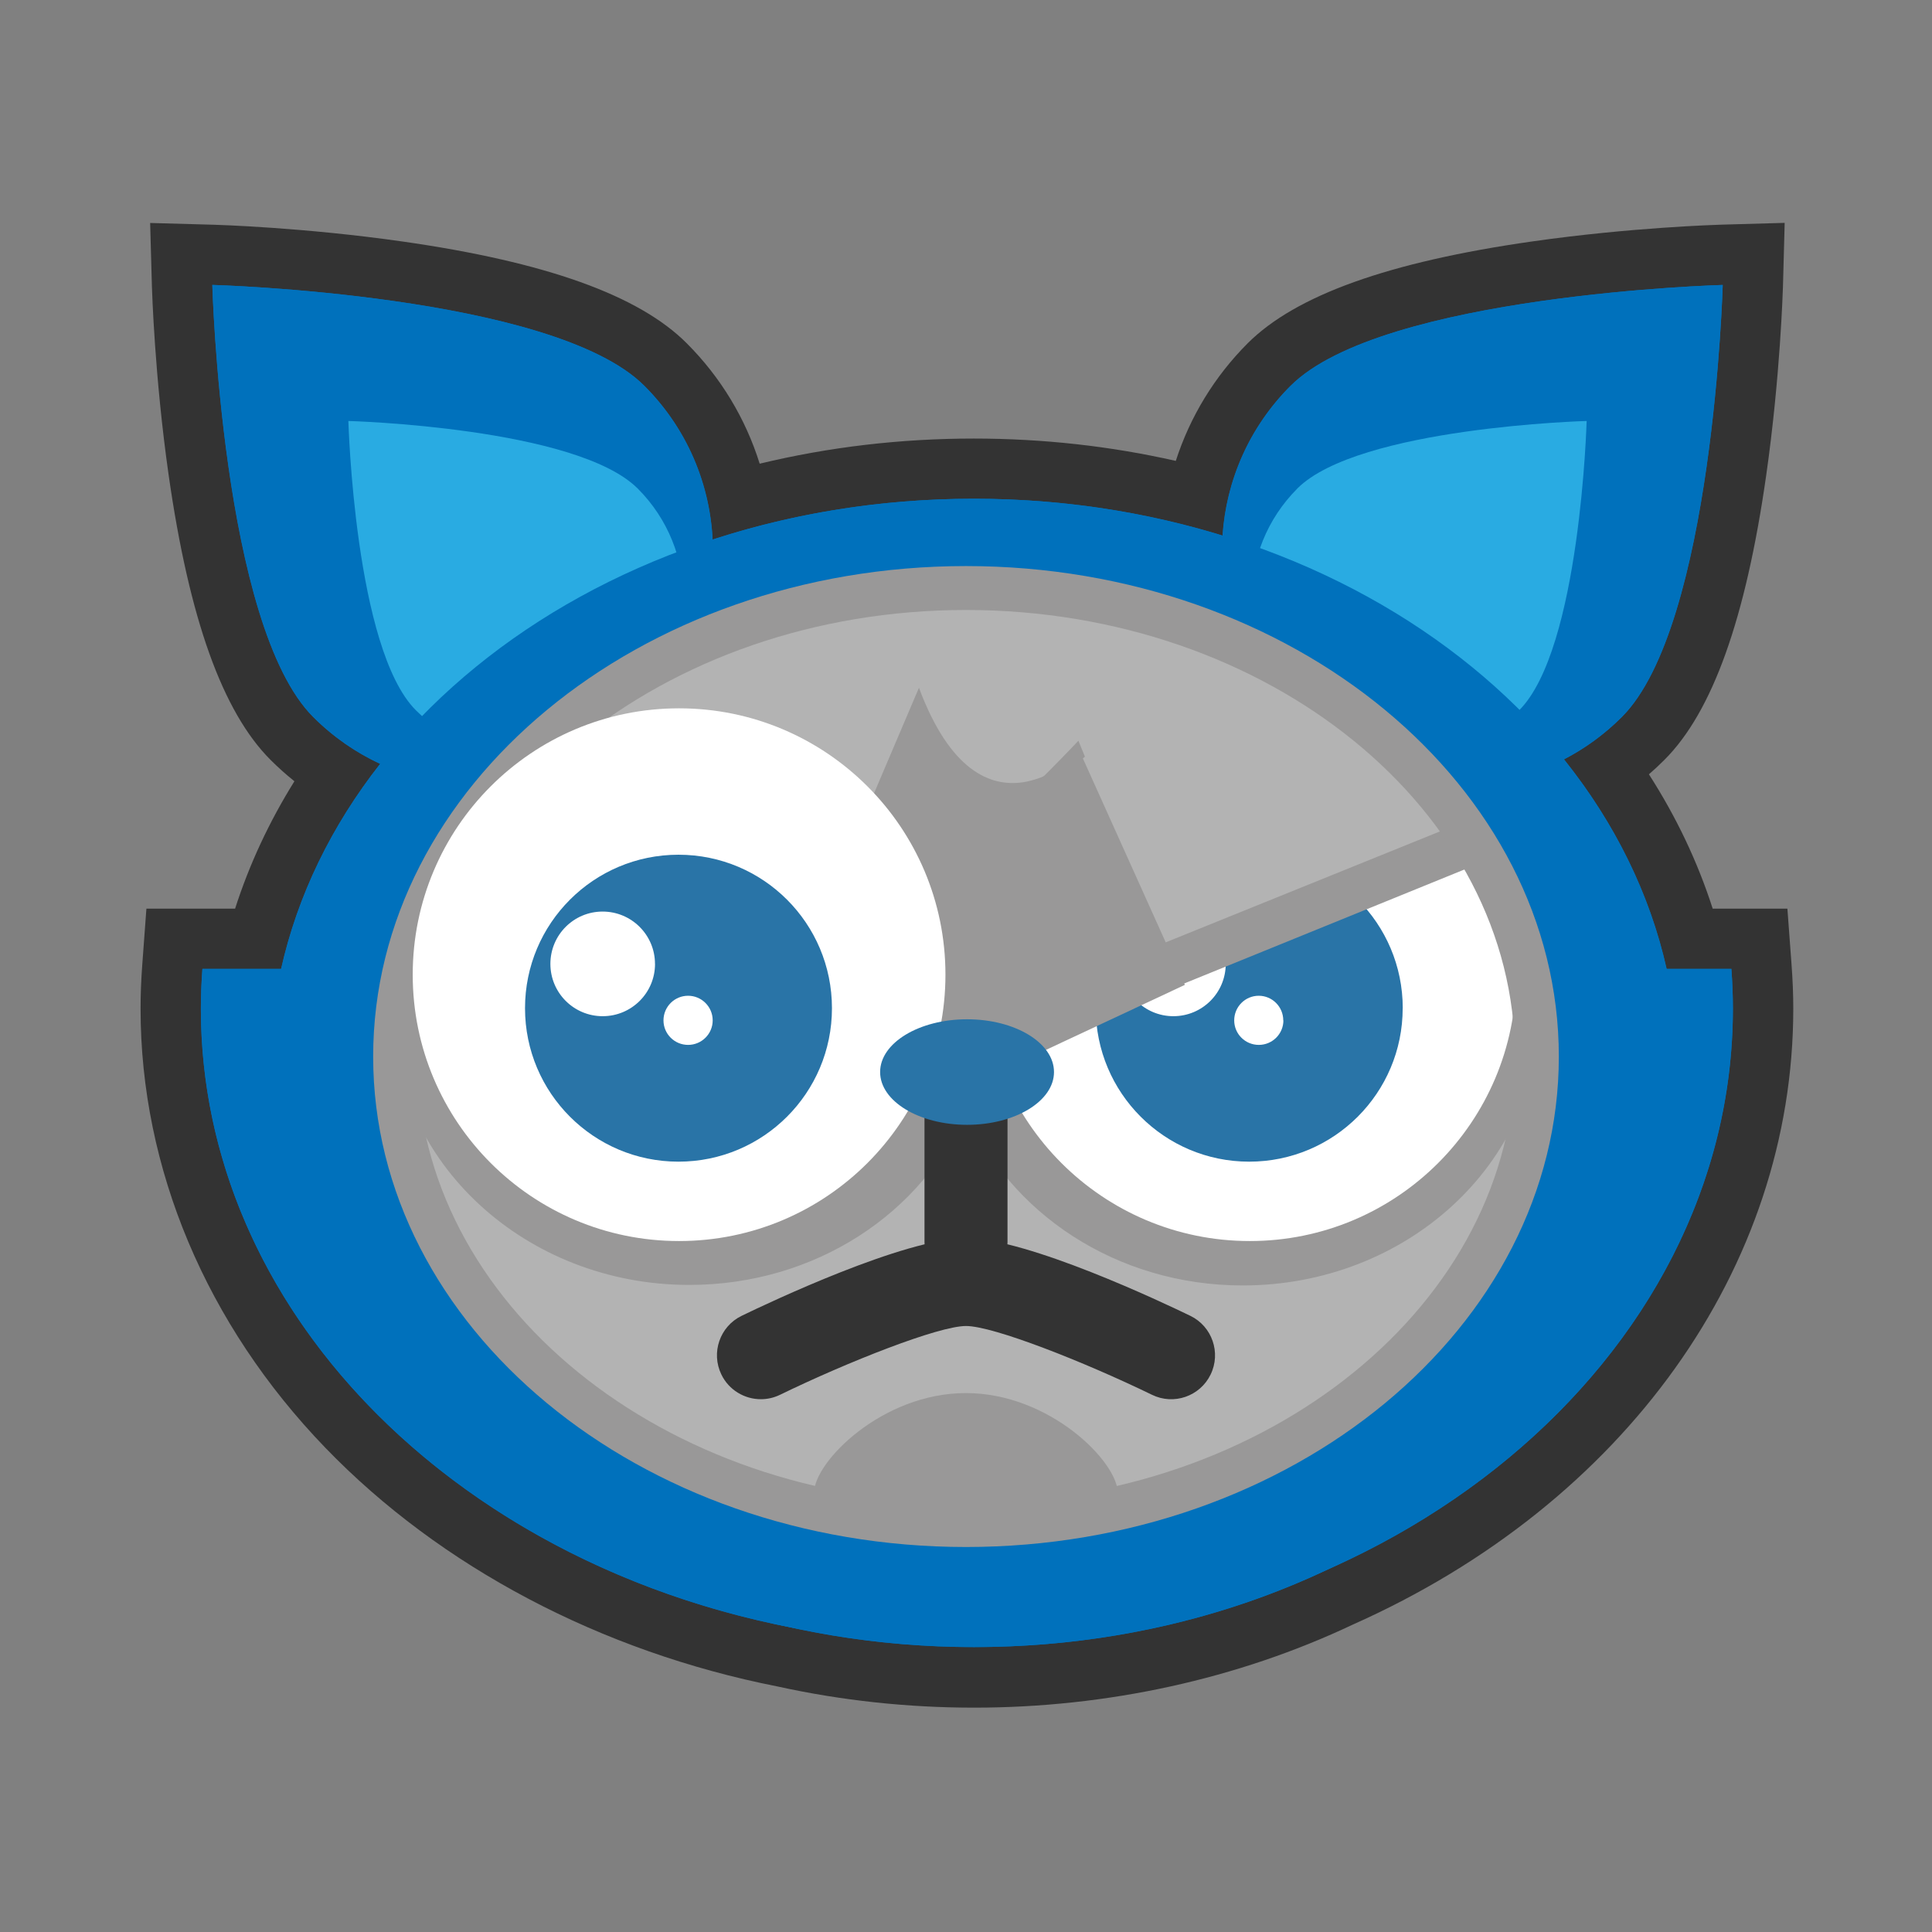<?xml version="1.0" encoding="utf-8"?>
<!-- Generator: Adobe Illustrator 16.0.0, SVG Export Plug-In . SVG Version: 6.00 Build 0)  -->
<!DOCTYPE svg PUBLIC "-//W3C//DTD SVG 1.1//EN" "http://www.w3.org/Graphics/SVG/1.1/DTD/svg11.dtd">
<svg version="1.1" id="Layer_1" xmlns="http://www.w3.org/2000/svg" xmlns:xlink="http://www.w3.org/1999/xlink" x="0px" y="0px"
	 width="256px" height="256px" viewBox="0 0 256 256" enable-background="new 0 0 256 256" xml:space="preserve">
<rect x="0" y="0" width="256" height="256" fill="#808080" stroke="none"/>
<path fill="#0071BC" d="M129.061,222.246c-8.541,0-17.031-0.915-25.241-2.721c-22.568-4.43-43.138-15.26-57.83-30.479
	c-15.07-15.61-23.37-35.29-23.37-55.416c0-1.796,0.07-3.61,0.212-5.545l0.274-3.705H34.13c2.112-7.7,5.573-15.03,10.326-21.875
	c-2.077-1.342-4.01-2.906-5.782-4.677c-12.87-12.874-14.403-55.182-14.536-59.963l-0.117-4.226l4.23,0.11
	c4.78,0.13,47.1,1.66,59.97,14.53c4.96,4.95,8.28,11.21,9.61,18c10.04-2.8,20.53-4.21,31.25-4.21c10.13,0,20.08,1.27,29.63,3.78
	c1.391-6.63,4.67-12.74,9.51-17.58c12.881-12.87,55.19-14.4,59.971-14.54l4.229-0.12l-0.11,4.22
	c-0.129,4.78-1.66,47.09-14.529,59.96c-1.44,1.43-2.99,2.74-4.641,3.9c5.041,7.06,8.68,14.66,10.881,22.65h9.16l0.27,3.7
	c0.15,1.93,0.22,3.75,0.22,5.54c0,32.729-21.46,62.6-56.01,77.96c-14.7,6.97-31.49,10.66-48.55,10.66L129.061,222.246z"/>
<path fill="#333333" d="M228.27,37.754c0,0-1.25,45.126-13.362,57.246c-2.315,2.316-4.908,4.186-7.671,5.616
	c6.634,8.278,11.343,17.672,13.606,27.764h8.573c0.13,1.737,0.202,3.486,0.202,5.25c0,32.177-21.733,60.136-53.681,74.326
	c-13.773,6.54-29.789,10.29-46.881,10.29c-8.437,0-16.606-0.92-24.381-2.628c-44.754-8.783-78.06-42.155-78.06-81.988
	c0-1.764,0.074-3.513,0.203-5.25h10.43c2.21-9.85,6.74-19.035,13.12-27.166c-3.21-1.49-6.23-3.564-8.88-6.214
	c-12.11-12.12-13.36-57.246-13.36-57.246s45.13,1.248,57.24,13.366c5.66,5.658,8.67,12.963,9.05,20.376
	c10.7-3.49,22.39-5.41,34.62-5.41c11.6,0,22.71,1.73,32.949,4.885c0.48-7.23,3.48-14.32,9.011-19.85
	c12.12-12.11,57.239-13.36,57.239-13.36 M236.469,29.531l-8.449,0.24c-0.48,0.02-11.891,0.35-24.99,2.22
	c-19,2.71-31.33,7.13-37.7,13.49c-4.399,4.4-7.649,9.75-9.53,15.59c-8.689-1.97-17.66-2.96-26.779-2.96
	c-9.69,0-19.19,1.12-28.36,3.33C98.8,55.47,95.5,49.99,91,45.49C84.66,39.13,72.33,34.71,53.33,32
	c-13.1-1.87-24.51-2.207-24.985-2.22l-8.45-0.235l0.236,8.453c0.02,0.48,0.35,11.89,2.22,24.988c2.72,19,7.13,31.33,13.49,37.696
	c1.01,1.01,2.07,1.955,3.17,2.84c-3.35,5.375-5.98,11.02-7.86,16.88H19.4l-0.548,7.41c-0.15,2.034-0.226,3.94-0.226,5.84
	c0,21.166,8.698,41.834,24.49,58.193c15.24,15.783,36.522,27.014,59.94,31.627c8.464,1.86,17.214,2.801,26.008,2.801
	c17.637,0,35-3.811,50.225-11.021c35.98-16.022,58.33-47.28,58.33-81.601c0-1.899-0.08-3.81-0.23-5.841l-0.55-7.41h-9.899
	c-1.99-6.2-4.82-12.15-8.45-17.8c0.71-0.61,1.39-1.25,2.06-1.92c6.36-6.36,10.77-18.69,13.48-37.69
	c1.869-13.09,2.199-24.5,2.22-24.98l0.229-8.45L236.469,29.531z"/>
<path fill="#0071BC" d="M26.82,128.38c-0.127,1.738-0.2,3.487-0.2,5.25c0,46.53,45.442,84.25,101.5,84.25
	c56.056,0,101.5-37.72,101.5-84.25c0-1.763-0.074-3.512-0.203-5.25H26.82z M85.382,51.12C97.5,63.23,97.5,82.88,85.382,95
	c-12.116,12.116-31.767,12.116-43.88,0C29.387,82.88,28.137,37.754,28.137,37.754S73.267,39.002,85.382,51.12L85.382,51.12z"/>
<path fill="#29ABE2" d="M84.496,64.727c8.116,8.117,8.116,21.278,0,29.387c-8.113,8.118-21.27,8.118-29.39,0
	c-8.114-8.11-8.944-38.333-8.944-38.333s30.22,0.83,38.334,8.95V64.727z"/>
<path fill="#0071BC" d="M171.025,51.12c-12.117,12.11-12.117,31.762,0,43.88c12.119,12.117,31.766,12.117,43.879,0
	c12.117-12.118,13.367-57.245,13.367-57.245s-45.121,1.247-57.24,13.365H171.025z"/>
<path fill="#29ABE2" d="M171.912,64.727c-8.117,8.117-8.117,21.278,0,29.387c8.113,8.118,21.268,8.118,29.387,0
	c8.11-8.11,8.939-38.333,8.939-38.333s-30.219,0.83-38.34,8.95L171.912,64.727z"/>
<path fill="#0071BC" d="M222.375,142.164c0,42.018-41.777,76.082-93.316,76.082c-51.56,0-93.34-34.064-93.34-76.082
	c0-42.018,41.78-76.08,93.33-76.08c51.54,0,93.311,34.062,93.311,76.08H222.375z"/>
<path fill="#B3B3B3" d="M203.643,140.006c0,34.275-33.869,62.07-75.646,62.07c-41.77,0-75.64-27.795-75.64-62.07
	c0-34.29,33.87-62.09,75.64-62.09C169.771,77.916,203.643,105.716,203.643,140.006z"/>
<path fill="#999898" d="M151.617,140.38h-41.38l-57.562-12.92c-0.404,2.06-0.646,4.41-0.646,6.577
	c0,19.943,17.59,36.222,39.3,36.222c16.74,0,31-9.579,36.66-23.12c5.67,13.541,19.93,23.19,36.67,23.19
	c21.71,0,39.3-16.149,39.3-36.09c0-7.6-2.57-15.08-6.93-20.89l-45.43,27.02L151.617,140.38z"/>
<path fill="#FFFFFF" d="M200.9,129.148c0,19.498-15.801,35.297-35.297,35.297c-19.502,0-35.295-15.801-35.295-35.297
	c0-19.49,15.793-35.292,35.295-35.292C185.1,93.856,200.9,109.659,200.9,129.148z"/>
<path fill="#2974A7" d="M185.863,133.592c0,11.227-9.102,20.334-20.34,20.334c-11.23,0-20.332-9.107-20.332-20.334
	c0-11.236,9.109-20.337,20.34-20.337c11.24,0,20.34,9.1,20.34,20.337H185.863z"/>
<path fill="#FFFFFF" d="M162.416,127.72c0,3.83-3.1,6.931-6.938,6.931c-3.824,0-6.934-3.101-6.934-6.931
	c0-3.832,3.105-6.933,6.934-6.933C159.316,120.787,162.416,123.887,162.416,127.72L162.416,127.72z M170.057,135.206
	c0,1.796-1.463,3.248-3.258,3.248c-1.8,0-3.26-1.452-3.26-3.248c0-1.806,1.46-3.263,3.25-3.263s3.25,1.457,3.25,3.263H170.057z"/>
<path fill="#333333" d="M100.818,185.402c-2.158,0-4.232-1.203-5.232-3.271c-1.406-2.893-0.2-6.375,2.682-7.776
	c3.543-1.717,21.59-10.289,29.734-10.289c8.137,0,26.186,8.572,29.725,10.289c2.885,1.4,4.09,4.886,2.688,7.771
	c-1.397,2.89-4.89,4.104-7.771,2.69c-9.033-4.387-21.023-9.114-24.642-9.114c-3.63,0-15.623,4.729-24.643,9.114
	C102.536,185.215,101.67,185.402,100.818,185.402z M128,170.372c-3.213,0-5.5-2.604-5.5-5.817v-23.27c0-3.215,2.287-5.815,5.5-5.815
	s5.5,2.601,5.5,5.815v23.27C133.5,167.768,131.213,170.373,128,170.372L128,170.372z"/>
<path fill="#999898" d="M148.105,197.805c0,4.084-9.01,1.578-20.121,1.578c-11.11,0-20.123,2.506-20.123-1.578
	c0-4.086,9.012-13.216,20.123-13.216s20.121,9.13,20.121,13.21V197.805z M71.443,104.532L60,109.25l69.859,30.216l25.619-10.577
	l-12.584-30.74c0,0-23,24.62-29.254,22.28c-11.53-4.31-18.863-22.55-42.197-15.91V104.532z"/>
<path fill="#B3B3B3" d="M130.118,128.966c0-19.488,16.384-37.133,35.883-37.133c12.979,0,23.72,8.837,29.851,19.26l-64.75,26.123
	c-0.631-2.649-0.98-5.407-0.98-8.25H130.118z"/>
<path fill="#999898" d="M130.346,134.622l64.988-26.29c1.295,1.67,2.35,3.113,3.333,5l-67.103,27.294
	C130.992,138.688,130.578,136.684,130.346,134.622L130.346,134.622z"/>
<path fill="#999898" d="M121.766,91.132l-17.57,41.271l25.816,10.729L157,130.5l-13.898-30.862
	C143.102,99.638,130.005,113.188,121.766,91.132L121.766,91.132z"/>
<path fill="#999898" d="M127.996,75.006c-43.31,0-78.55,29.157-78.55,65c0,35.828,35.24,64.98,78.55,64.98h0.001
	c43.315,0,78.556-29.152,78.556-64.98C206.553,104.162,171.313,75.006,127.996,75.006z M127.996,199.17
	c-40.103,0-72.73-26.541-72.73-59.164c0-32.632,32.627-59.18,72.73-59.18h0.001c40.106,0,72.737,26.548,72.737,59.18
	C200.734,172.63,168.105,199.17,127.996,199.17z"/>
<path fill="#FFFFFF" d="M125.277,129.148c0,19.498-15.8,35.297-35.297,35.297c-19.5,0-35.293-15.801-35.293-35.297
	c0-19.49,15.793-35.292,35.293-35.292C109.477,93.856,125.277,109.659,125.277,129.148z"/>
<path fill="#2974A7" d="M110.238,133.592c0,11.227-9.1,20.334-20.338,20.334c-11.23,0-20.332-9.107-20.332-20.334
	c0-11.236,9.102-20.337,20.332-20.337C101.14,113.255,110.238,122.355,110.238,133.592z"/>
<path fill="#FFFFFF" d="M86.795,127.72c0,3.83-3.102,6.931-6.938,6.931c-3.83,0-6.928-3.101-6.928-6.931
	c0-3.832,3.09-6.933,6.92-6.933s6.94,3.1,6.94,6.932L86.795,127.72z M94.435,135.206c0,1.796-1.464,3.248-3.26,3.248
	c-1.8,0-3.26-1.452-3.26-3.248c0-1.806,1.46-3.263,3.26-3.263C92.971,131.943,94.435,133.4,94.435,135.206z"/>
<path fill="#2974A7" d="M139.66,142.052c0,3.862-5.158,6.993-11.52,6.993c-6.36,0-11.52-3.13-11.52-6.993
	c0-3.862,5.16-6.993,11.52-6.993c6.362,0,11.52,3.121,11.52,6.99V142.052z"/>
</svg>
